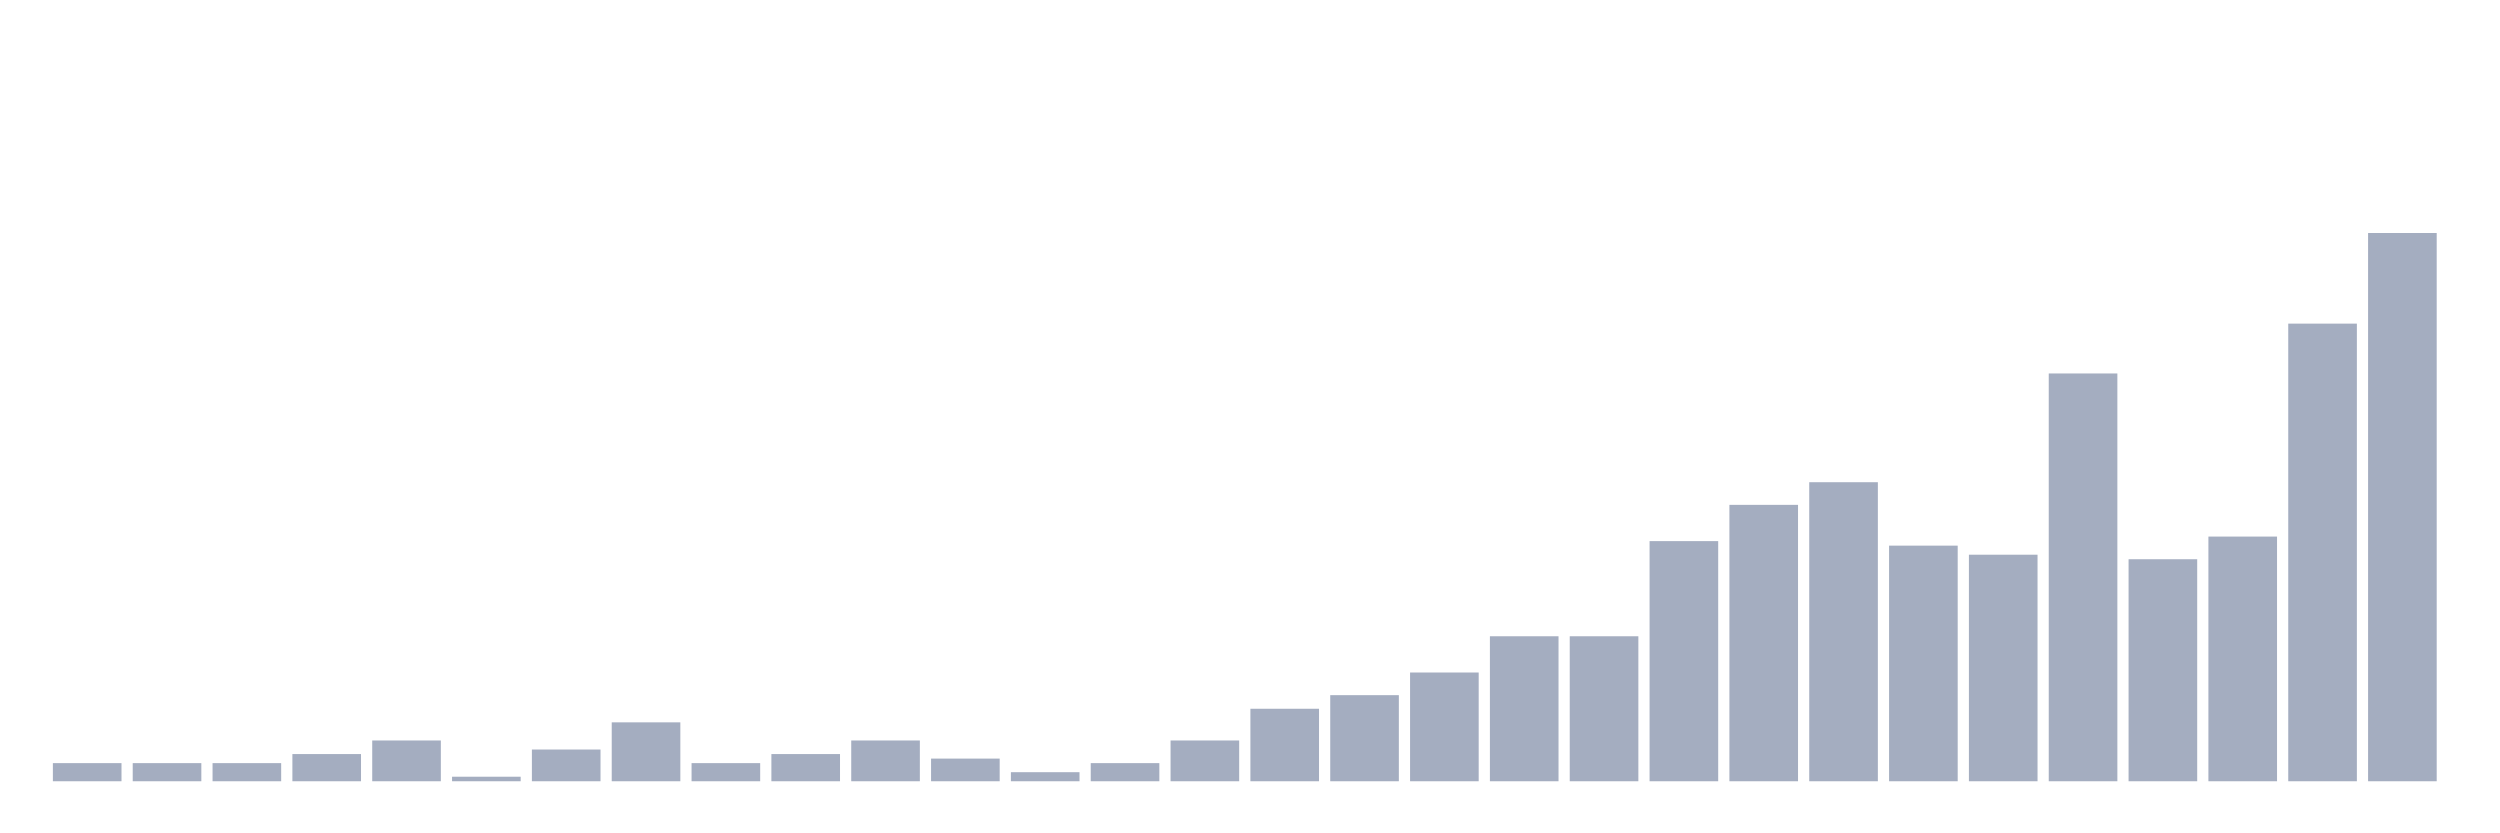 <svg xmlns="http://www.w3.org/2000/svg" viewBox="0 0 480 160"><g transform="translate(10,10)"><rect class="bar" x="0.153" width="13.175" y="136.52" height="3.48" fill="rgb(164,173,192)"></rect><rect class="bar" x="15.482" width="13.175" y="136.52" height="3.48" fill="rgb(164,173,192)"></rect><rect class="bar" x="30.81" width="13.175" y="136.52" height="3.48" fill="rgb(164,173,192)"></rect><rect class="bar" x="46.138" width="13.175" y="134.78" height="5.22" fill="rgb(164,173,192)"></rect><rect class="bar" x="61.466" width="13.175" y="132.171" height="7.829" fill="rgb(164,173,192)"></rect><rect class="bar" x="76.794" width="13.175" y="139.13" height="0.87" fill="rgb(164,173,192)"></rect><rect class="bar" x="92.123" width="13.175" y="133.91" height="6.09" fill="rgb(164,173,192)"></rect><rect class="bar" x="107.451" width="13.175" y="128.691" height="11.309" fill="rgb(164,173,192)"></rect><rect class="bar" x="122.779" width="13.175" y="136.52" height="3.48" fill="rgb(164,173,192)"></rect><rect class="bar" x="138.107" width="13.175" y="134.78" height="5.22" fill="rgb(164,173,192)"></rect><rect class="bar" x="153.436" width="13.175" y="132.171" height="7.829" fill="rgb(164,173,192)"></rect><rect class="bar" x="168.764" width="13.175" y="135.65" height="4.35" fill="rgb(164,173,192)"></rect><rect class="bar" x="184.092" width="13.175" y="138.26" height="1.74" fill="rgb(164,173,192)"></rect><rect class="bar" x="199.42" width="13.175" y="136.52" height="3.48" fill="rgb(164,173,192)"></rect><rect class="bar" x="214.748" width="13.175" y="132.171" height="7.829" fill="rgb(164,173,192)"></rect><rect class="bar" x="230.077" width="13.175" y="126.081" height="13.919" fill="rgb(164,173,192)"></rect><rect class="bar" x="245.405" width="13.175" y="123.471" height="16.529" fill="rgb(164,173,192)"></rect><rect class="bar" x="260.733" width="13.175" y="119.121" height="20.879" fill="rgb(164,173,192)"></rect><rect class="bar" x="276.061" width="13.175" y="112.162" height="27.838" fill="rgb(164,173,192)"></rect><rect class="bar" x="291.39" width="13.175" y="112.162" height="27.838" fill="rgb(164,173,192)"></rect><rect class="bar" x="306.718" width="13.175" y="93.893" height="46.107" fill="rgb(164,173,192)"></rect><rect class="bar" x="322.046" width="13.175" y="86.933" height="53.067" fill="rgb(164,173,192)"></rect><rect class="bar" x="337.374" width="13.175" y="82.584" height="57.416" fill="rgb(164,173,192)"></rect><rect class="bar" x="352.702" width="13.175" y="94.763" height="45.237" fill="rgb(164,173,192)"></rect><rect class="bar" x="368.031" width="13.175" y="96.503" height="43.497" fill="rgb(164,173,192)"></rect><rect class="bar" x="383.359" width="13.175" y="61.705" height="78.295" fill="rgb(164,173,192)"></rect><rect class="bar" x="398.687" width="13.175" y="97.373" height="42.627" fill="rgb(164,173,192)"></rect><rect class="bar" x="414.015" width="13.175" y="93.023" height="46.977" fill="rgb(164,173,192)"></rect><rect class="bar" x="429.344" width="13.175" y="52.136" height="87.864" fill="rgb(164,173,192)"></rect><rect class="bar" x="444.672" width="13.175" y="34.737" height="105.263" fill="rgb(164,173,192)"></rect></g></svg>